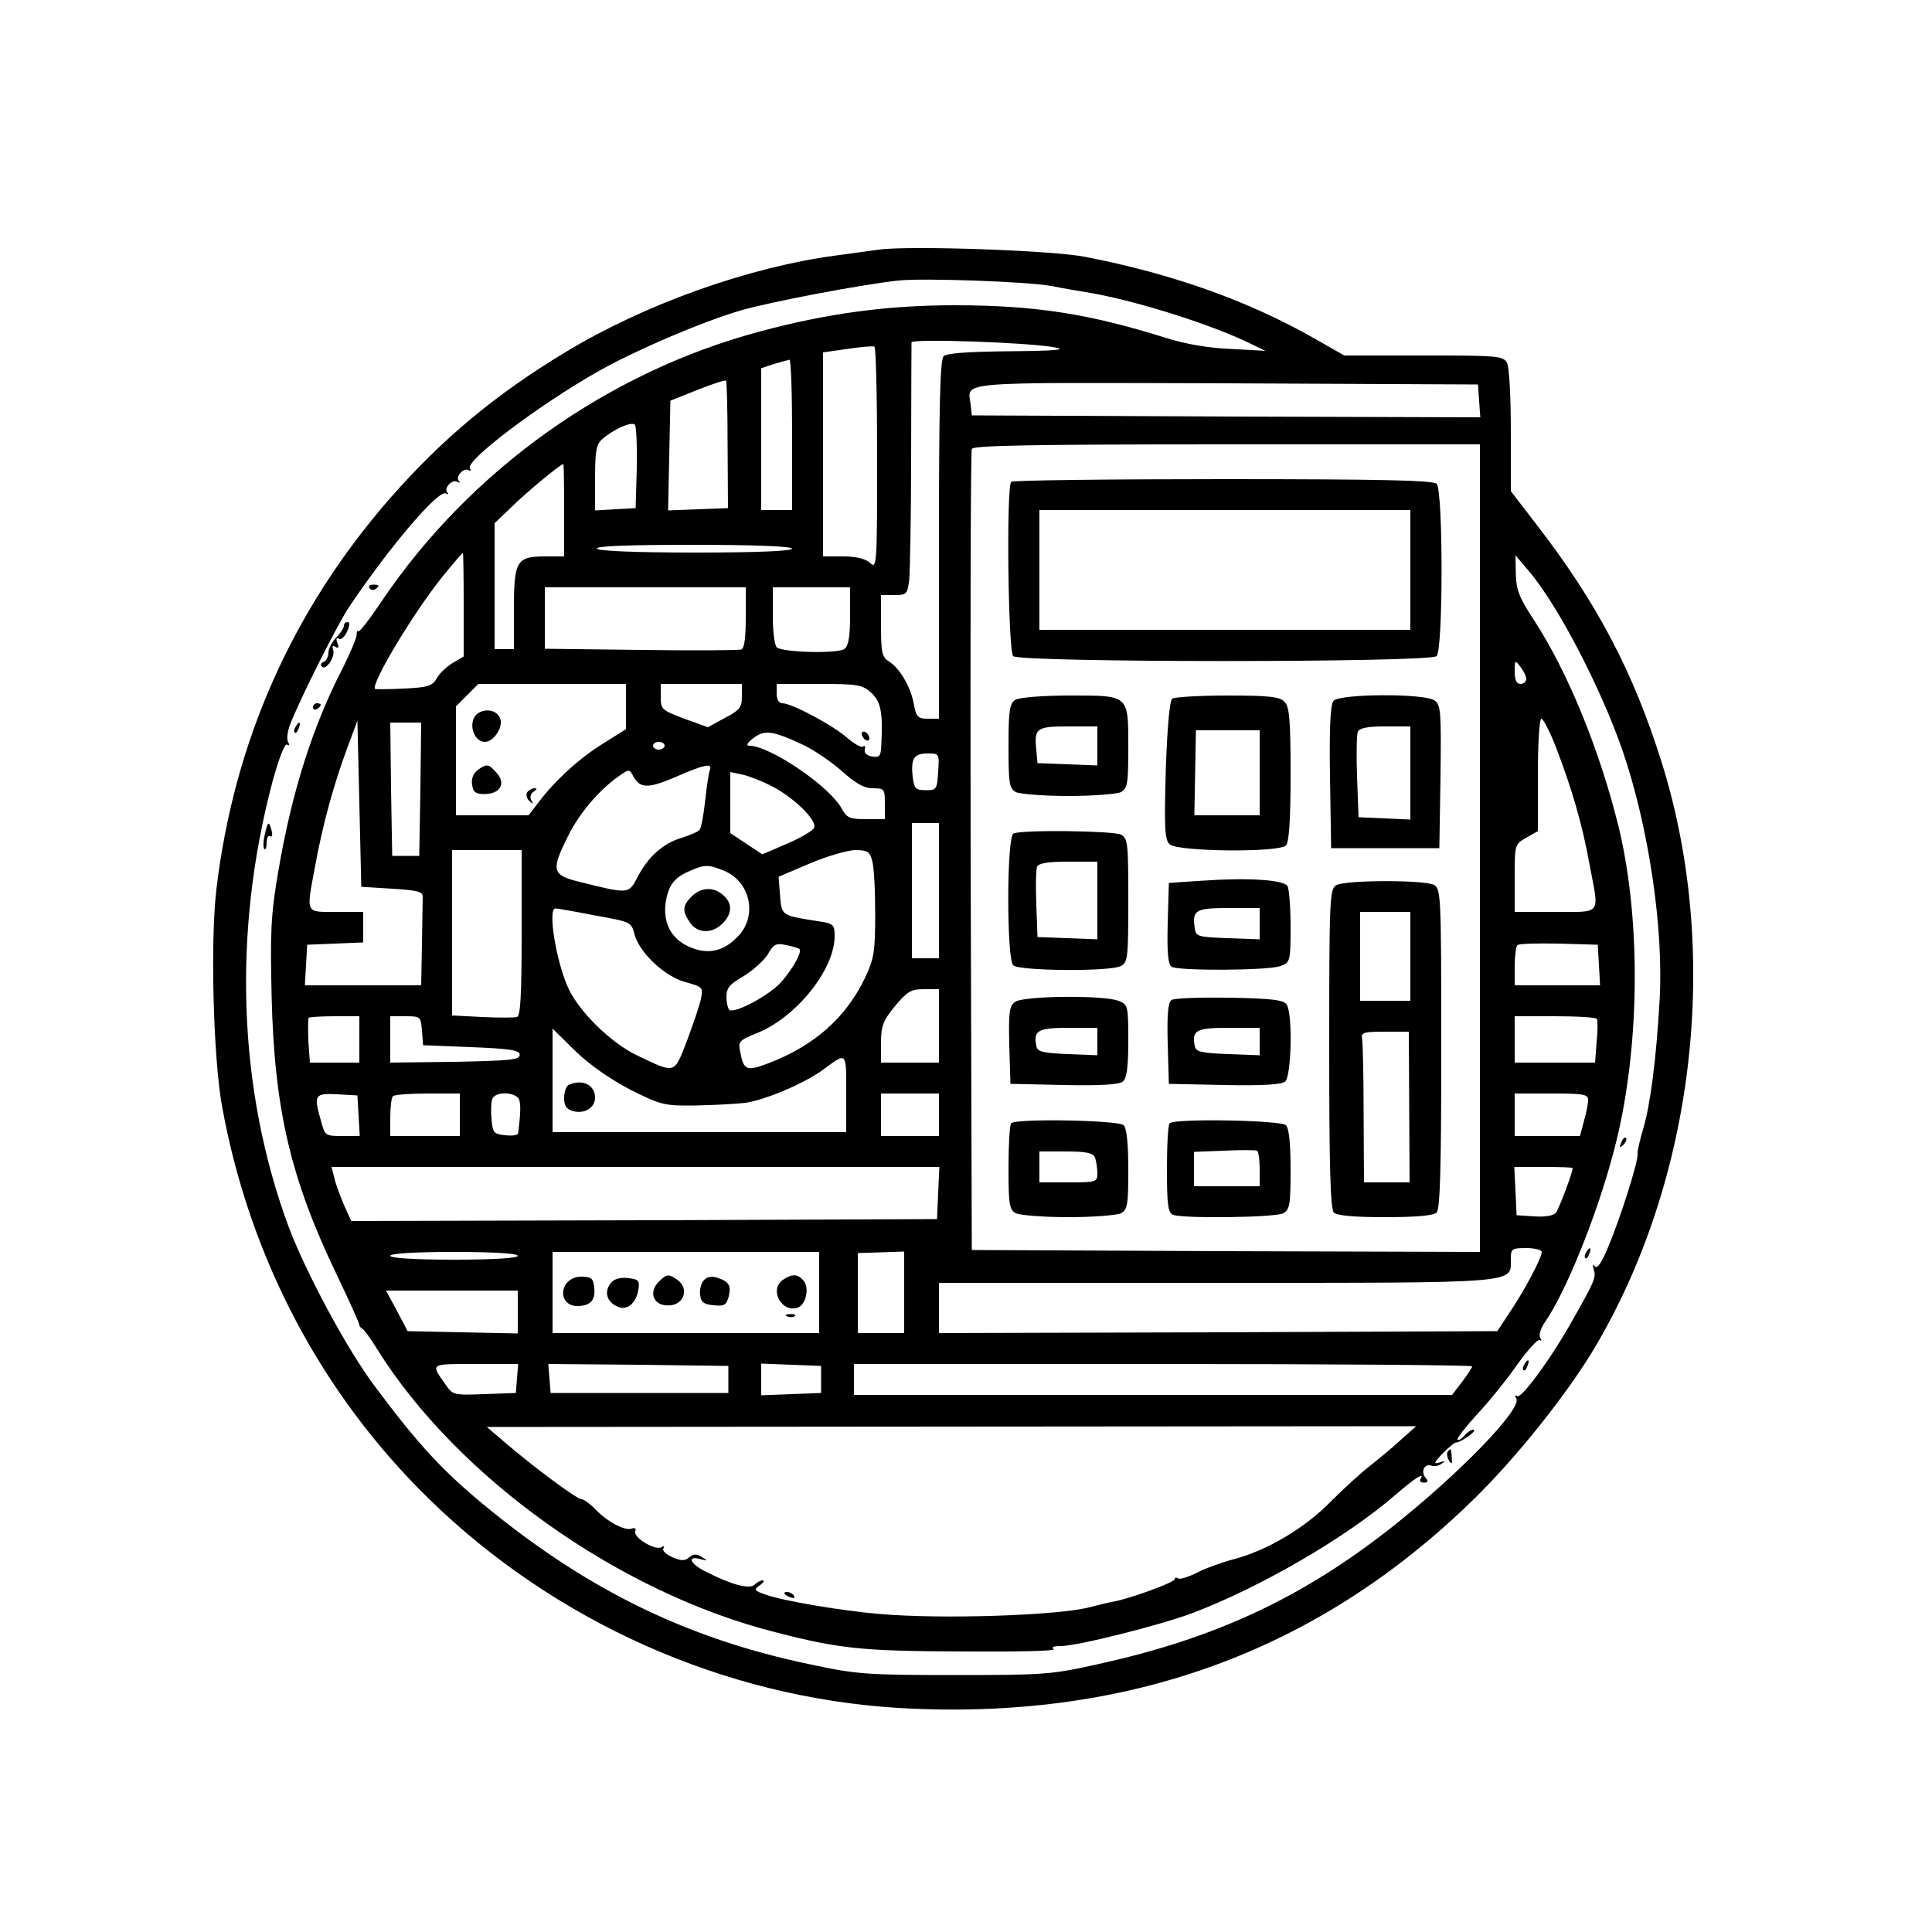 <svg version="1.0" xmlns="http://www.w3.org/2000/svg" width="666.667" height="666.667" viewBox="0 0 500 500"><path d="M227.5 64.6c-1.6.2-6.6.9-11 1.5-22.7 3-49.6 12.6-70.1 25-18.1 10.9-32 22.5-45.5 37.9-25.3 29-40.4 63.1-44.9 101.2-1.6 13.4-.8 43.9 1.5 56.3 7.1 39 25.7 74.2 53.4 101.3 32.6 31.9 76.3 51.4 121.4 54.2 59.1 3.5 108.6-14.4 149-53.9 10.9-10.6 24-27 31.1-38.8 26.2-43.8 33.1-102.5 17.7-151.8-7.4-23.7-16.9-41.7-32.8-62.2l-6.3-8.2v-15.6c0-8.9-.4-16.5-1-17.6-1-1.8-2.3-1.9-21.6-1.9h-20.5l-7.9-4.5c-16.9-9.6-36.4-16.6-59-21-8.2-1.7-45.8-3-53.5-1.9zM272 74c3 .6 7.1 1.3 9 1.6 11.3 1.8 30.3 7.6 41.3 12.7l5.2 2.5-9-.5c-5.7-.2-11.8-1.3-16.6-2.8-20-6.3-34-8.5-55-8.5-17.1 0-32.8 2.1-49.9 6.7-39.7 10.5-75.4 36-98.3 70-3 4.5-5.7 8-6 7.7-.3-.3-.4.1-.4.8.1.7-1.5 4.4-3.4 8.3-8 15.4-13.4 32.5-16.9 53.1-1.9 11.2-2.1 15.5-1.7 32.4.7 29.3 5 47.3 16.9 72 3.3 6.9 5.9 12.7 5.8 12.9-.1.2.3.7.8 1 .5.3 2.2 2.6 3.7 5.1 20.9 33.5 62.8 63.3 103.5 73.5 16.3 4.2 22.3 4.8 47.7 4.9 13.9.1 24.7-.1 24-.6-.7-.5-.1-.8 1.8-.8 4.3 0 25.7-5.4 34-8.5 17.7-6.7 39.9-19.6 52.6-30.6 5.2-4.5 7.8-6.1 6.5-4.1-.3.5.1.9.9.9 1.1 0 1.2-.4.4-1.3-1.3-1.6-.2-3.7 1.5-3.1.7.3 1.9.1 2.7-.5 1.1-.7.9-.8-.6-.3-1.6.5-1.4 0 .9-2.4 1.6-1.6 3.2-2.9 3.5-2.8.3.1 1.7-.6 3.1-1.6 1.3-.9 1.9-1.7 1.3-1.7-.6 0-1.6.7-2.3 1.5-.7.9-1.5 1.3-1.8 1.1-.3-.3 2-3.2 5-6.5 3.1-3.3 7.8-9.1 10.5-13 2.8-3.9 5.4-6.7 5.8-6.3.5.4.5.1.1-.6-.4-.6.1-2.4 1.2-4 5.3-7.5 13.5-27.7 17.8-44.1 6.8-25.3 7.3-59.4 1.3-84.1-4.9-19.9-13.1-40-21.9-53.5-3.8-5.8-4.6-7.8-4.7-11.9l-.1-4.9 3.3 3.9c7.6 8.8 18.9 30.6 24.5 46.9 6.7 19.7 10.6 45.9 9.5 64.5-.9 15.5-2.4 26.8-4.2 33-.9 3-1.6 6-1.5 6.6.3 1.7-4.5 16.8-7.6 24.1-1.7 4.2-2.9 5.8-3.5 5-.5-.7-.6-.4-.2 1 .6 2 .1 3.1-6.3 14.3-5.1 9-12.5 19-13.5 18.3-.6-.3-.7-.1-.3.6 1.7 2.6-14.8 19.6-32.4 33.5-23 18.1-45.5 28.6-75.5 35.2-12.4 2.8-14.2 2.9-37.5 2.9-22.8 0-25.4-.2-37.5-2.8-31.1-6.5-56.6-18.8-82.5-39.8-12.1-9.8-18.6-16.8-30.2-32.4-7.1-9.5-17.7-29.3-22.1-41-13.1-35.4-14.6-76.2-4.1-115.5 1.6-5.8 3.1-9.7 3.7-9.3.6.4.7.1.3-.6-.5-.7-.2-2.7.4-4.4 2.6-6.8 12.2-25.8 15.2-30.4 10.6-15.8 23.3-30.7 25.2-29.6.6.3.8.3.4-.2-1.1-1.1 1.2-3.6 2.6-2.8.6.3.8.3.4-.2-1.1-1.1 1.2-3.6 2.5-2.8.5.3.7.1.3-.5-1.2-2 18-16.5 33.4-25.2 9.8-5.5 26.4-12.6 36.5-15.6 7.4-2.2 31.6-6.8 41-7.8 6.6-.7 33.6.3 39.5 1.4zm1 15.9c3.3.6.3.9-11.5 1-11 .1-16.5.5-17.3 1.3-.9.9-1.2 12.8-1.2 47.5V186h-2.9c-2.5 0-3-.4-3.6-3.8-.8-4.4-3.6-9.2-6.4-11-1.8-1.1-2.1-2.2-2.1-9.2v-8h3.4c3.2 0 3.4-.2 3.9-3.8.2-2 .5-16.5.5-32.2 0-15.7.1-28.9.1-29.4.1-1 30.2 0 37.1 1.3zm-46 28.8c0 27.7-.1 28.6-1.8 27-1.2-1.1-3.6-1.7-7-1.7H213V91.2l6.3-.9c3.4-.5 6.5-.8 7-.6.4.3.7 13.3.7 29zm-22-6.2V132h-8V95.3l3.3-1.1c1.7-.5 3.5-1 4-1.1.4-.1.7 8.7.7 19.4zm-16.7 2.7.1 16.3-7.7.3-7.8.3.3-14.2.3-14.2 7-2.8c3.8-1.5 7.1-2.6 7.4-2.4.2.3.4 7.8.4 16.7zm194.5-11.4.3 4.2-65.8-.2-65.8-.3-.3-2.8c-.7-6.1-5.2-5.7 66-5.5l65.3.3.3 4.3zm-218 17.3-.3 10.4-5.2.3-5.3.3v-8.4c0-6.7.3-8.7 1.8-10 2.8-2.5 7.6-4.7 8.5-3.8.4.4.6 5.5.5 11.2zM383 219.5V324l-65.7-.2-65.8-.3-.3-103c-.1-56.7 0-103.6.3-104.3.3-.9 14.5-1.2 66-1.2H383v104.5zM146 132v12h-4.9c-7.4 0-8.1 1.1-8.1 13.6V168h-5v-32.6l4.3-4.1c3.5-3.5 12.6-11.1 13.5-11.2.1-.1.2 5.3.2 11.9zm59 10c0 .6-9 1-24.9 1-15.6 0-25.2-.4-25.6-1-.4-.7 8.2-1 24.9-1 16.4 0 25.6.4 25.6 1zm-85 14.4v13.5l-2.9 1.7c-1.6 1-3.5 2.8-4.1 4-1.1 1.9-2.2 2.3-8.4 2.6-3.9.2-7.3.2-7.5.1-1.4-.9 9.9-19.8 17.6-29.3 2.6-3.2 4.9-5.9 5.1-5.9.1-.1.2 5.9.2 13.3zm73 3.5c0 5.5-.4 8-1.2 8.2-.7.2-12.4.3-26 .1l-24.8-.3V152h52v7.9zm27-.5c0 5.2-.4 7.7-1.4 8.5-1.5 1.3-15.4 1-17.5-.3-.6-.4-1.1-3.8-1.1-8.2V152h20v7.4zm175 16.3c0 .7-.7 1.3-1.5 1.3-1 0-1.5-1-1.5-3.2 0-3 .1-3.1 1.5-1.2.8 1 1.5 2.5 1.5 3.1zm-233 7.2v5.8l-5.7 3.6c-6.1 3.7-12.6 9.6-16.9 15.3l-2.6 3.4H118v-28.2l2.9-2.9 2.9-2.9H162v5.9zm30-2.6c0 2.8-.6 3.5-4.4 5.5l-4.4 2.4-6.1-2.2c-5.8-2.2-6.1-2.4-6.1-5.6V177h21v3.3zm33.4-1.1c2.5 2.3 3.1 4.9 2.7 13.1-.1 3.4-.4 3.8-2.3 3.5-1.4-.2-2.2-.9-2-1.8.2-.8 0-1.2-.4-.8-.4.4-2.2-.6-4.1-2.2-3.7-3.3-14.4-9-16.8-9-.9 0-1.5-.9-1.5-2.5V177h10.9c10 0 11.2.2 13.5 2.2zm177.4 14.5c4 10.4 6.8 20 8.6 30.2 2.5 13.1 3.3 12.1-8.9 12.1H392v-8.8c0-8.6 0-8.7 3-10.4l3-1.7v-14.6c0-8.2.4-14.5.9-14.5s2.3 3.5 3.9 7.7zM101.5 230c6.8.4 8 .8 7.9 2.2 0 1-.1 6.5-.2 12.3L109 255H78.9l.3-5.3.3-5.2 7.3-.3 7.2-.3V236h-7c-8.1 0-7.8.7-5.4-12.1 1.9-10.5 4.9-21.3 8.3-30.4l2.6-7L93 208l.5 21.5 8 .5zm7.3-25.8-.3 17.3h-7l-.3-17.3-.2-17.2h8l-.2 17.2zm98.9-11.5c2.8 1.3 7.4 4.4 10.1 6.8 3.7 3.3 5.8 4.5 8.1 4.5 3 0 3.1.2 3.1 4v4h-4.8c-4.2 0-5-.3-6.3-2.6-3-5.8-18.5-16.3-23.9-16.4-1 0-.7-.7 1-2 2.9-2.2 5-1.9 12.7 1.7zm-35.7.3c0 .5-.7 1-1.5 1s-1.5-.5-1.5-1c0-.6.7-1 1.5-1s1.5.4 1.5 1zm70.8 6.7c-.3 4.6-.4 4.8-3.2 4.8-2.6 0-3-.4-3.4-3.4-.5-4.8.3-6.1 3.8-6.1 3.1 0 3.1 0 2.8 4.7zm-59.1-.4c-.3.8-.8 4.3-1.2 7.9-.4 3.6-1 6.9-1.4 7.5-.3.5-2.4 1.4-4.6 2.1-4.8 1.4-8.8 4.9-11.5 10.2-2.3 4.4-2.3 4.4-14.7 1.3-7.5-1.8-7.8-2.9-3.3-11.9 2.9-5.9 7.9-11.8 13.1-15.5 2.7-1.9 2.8-1.9 3.8 0 1.7 3.2 3.9 3.2 10.9.2 7.5-3.3 9.7-3.7 8.9-1.8zm16.5 4.4c5.6 3 11.3 8.7 10.5 10.5-.2.7-3.4 2.6-6.9 4.1l-6.5 2.8-4.1-2.7-4.2-2.8v-15.8l3.3.7c1.7.4 5.3 1.8 7.9 3.2zm42.8 26.8V248h-7v-35h7v17.5zm-108 10.9c0 16.2-.3 21.5-1.2 21.8-.7.2-4.8.2-9 0l-7.8-.4V220h18v21.4zm90.7-18.7c.5 1.6.8 7.7.8 13.8 0 9.8-.3 11.6-2.6 16.5-5 10.4-13.1 17.6-25.1 22.2-5.6 2.1-6.3 1.8-7.2-2.8-.6-2.9-.5-3.1 4.7-5.2 10-4.2 19.7-16.4 19.7-24.9 0-2.9-.3-3.3-3.7-3.8-10.6-1.7-10-1.3-10.5-7.8l-.3-3.8 8-3.4c4.4-1.9 9.7-3.4 11.7-3.5 3.3 0 3.9.4 4.5 2.7zm-38.2 2.7c6.6 2.8 8.5 11.3 3.8 16.6-3.9 4.3-8.1 5.2-13 3-4.7-2.1-6.8-6.3-6-11.6.7-4.3 2.2-6.3 6.2-8 3.9-1.7 4.9-1.7 9 0zm-33.6 11.5c9.4 1.7 9.5 1.7 10.3 4.9 1.3 4.8 7.9 11 13.3 12.4 4.4 1.2 4.5 1.4 3.9 4.3-.3 1.6-2 6.5-3.6 10.8-3.4 8.8-2.9 8.6-12.8 3.9-6.6-3.1-14.8-11-17.8-17.2-3.2-6.7-5.6-21.1-3.4-20.9.4 0 5 .8 10.1 1.8zm53 8.7c.7.7-1.5 4.8-4.5 8.3-2.8 3.4-12 8.4-13.6 7.5-.4-.3-.8-1.8-.8-3.4 0-2.3.8-3.3 4.5-5.4 2.4-1.5 5.2-4 6.2-5.6 1.5-2.7 2.2-3 4.8-2.4 1.6.3 3.2.8 3.4 1zm206.9 4.1.3 5.3H392v-4.8c0-2.7.3-5.2.7-5.6.4-.4 5.2-.5 10.7-.4l10.1.3.3 5.2zM243 265.5v9.5h-15v-5.1c0-4.3.5-5.7 3.6-9.5 3.2-3.8 4.1-4.4 7.5-4.4h3.9v9.5zM93 269v6H80.2l-.4-5.6c-.1-3.1-.1-5.8.1-6 .2-.2 3.3-.4 6.8-.4H93v6zm16.2-2.3.3 3.8 12.5.5c10.2.4 12.5.8 12.5 2 0 1.3-2.6 1.5-16.7 1.8l-16.8.2v-12h3.9c3.9 0 4 .1 4.3 3.7zm304.1-3c.2.5.2 3.2-.1 6l-.4 5.3H392v-12h10.4c5.8 0 10.7.3 10.9.7zM163.1 282c8 4 8.8 4.2 16.9 4.1 4.7-.1 10.5-.4 13-.7 5.2-.8 15.4-5.1 20.2-8.7 6-4.4 5.8-4.7 5.8 6.2V293h-76v-26.8l5.9 5.8c3.7 3.6 8.9 7.2 14.2 10zm-70.3 6.7.3 5.3h-4.5c-4.4 0-4.5-.1-5.5-3.8-2-6.9-1.7-7.3 4.2-7l5.2.3.3 5.2zm26.2-.2v5.5h-18v-4.8c0-2.7.3-5.2.7-5.5.3-.4 4.4-.7 9-.7h8.3v5.5zm15.4-3.8c.4 1.5.3 3.7-.3 8.6-.1.5-1.6.7-3.3.5-3-.3-3.3-.6-3.6-4.2-.2-2.1-.1-4.4.2-5.2.8-2.1 6.4-1.8 7 .3zm108.6 3.8v5.5h-15v-11h15v5.5zm168-3.8c0 1-.5 3.5-1.1 5.5l-1 3.8H392v-11h9.5c8.4 0 9.5.2 9.5 1.7zm-168.2 24-.3 6.8-75.8.3-75.8.2-1.9-4.2c-1-2.4-2.2-5.5-2.5-7.1l-.7-2.7h157.3l-.3 6.7zm164.2-6.4c0 1.2-3.5 10.4-4.3 11.5-.6.8-2.7 1.2-5.6 1l-4.6-.3-.3-6.3-.3-6.2h7.6c4.1 0 7.5.1 7.5.3zm-8 21.7c0 1.5-4.3 9.7-8.2 15.5l-3.3 5-72.3.3-72.2.2v-13h71.8c79.2 0 76.2.2 76.2-6.1 0-2.7.2-2.9 4-2.9 2.2 0 4 .5 4 1zm-265 1c0 .6-6.2 1-16.5 1s-16.5-.4-16.5-1 6.2-1 16.5-1 16.5.4 16.5 1zm78 9.5V345h-69v-21h69v10.5zm22-.1V345h-12V324.3l6-.2 6-.2v10.5zm-100 5.1v5.6l-14.2-.3-14.3-.3-2.8-5.3-2.8-5.2H134v5.5zm-.2 17.2-.3 3.8-8.2.3c-7.9.3-8.2.2-10-2.5-3.9-5.5-4.2-5.3 7.7-5.3h11.1l-.3 3.7zm54.7.3v3.5h-46l-.3-3.8-.3-3.7 23.3.2 23.3.3v3.5zm24 0v3.5l-7.7.3-7.8.3v-8.2l7.8.3 7.7.3v3.5zm168.5-3.4c0 .3-1.2 2.1-2.6 4l-2.6 3.4H221v-8h80c44 0 80 .3 80 .6zm-18.1 18.7c-1.9 1.8-5.5 4.8-7.9 6.7-2.5 1.9-7.2 6.2-10.5 9.5-6.8 7-16.5 12.7-25.1 15-3.1.8-7.5 2.4-9.6 3.5-2.2 1.1-4.4 1.8-4.9 1.5-.5-.4-.9-.2-.9.2 0 .8-11.2 4.9-15.8 5.8-.9.1-3.6.8-6 1.4-8.1 2.2-38.4 3.2-54.5 1.8-9.7-.8-25.1-3.4-29.5-5-3-1-3.2-1.3-1.6-2.4 1-.7 1.3-1.3.8-1.3-.6 0-1.5.5-2.1 1.1-1.3 1.3-6.1 0-12.5-3.3-4.2-2-5.2-4.3-1.5-3.3 1.9.5 2 .5.4-.5-1.4-.9-2.2-.9-3.3 0-1.1 1-2.1 1-4.4 0-1.6-.7-2.7-1.7-2.3-2.3.3-.6.1-.7-.5-.3-1.6 1-7.4-2.5-6.8-4.1.3-.7-.1-1-.9-.7-1.7.7-6.4-1.8-9.4-5-1.4-1.4-3-2.6-3.6-2.6-1.2 0-12.4-8.3-20.3-15.1l-4.2-3.6 120.2-.1 120.3-.1-3.6 3.2z"/><path d="M95.6 152.2c.3.5 1 .6 1.5.3 1.3-.9 1.1-1.2-.6-1.2-.8 0-1.2.4-.9.9zM89 162c0 .5-.9 1.9-2 3s-2 2.9-2 3.9c0 1.1-.6 2.1-1.2 2.4-.7.2-1 .8-.5 1.2 1 1.2 3.6-2.6 2.9-4.4-.3-.9-.1-1.2.6-.7.8.5 1 .1.5-1-.4-1.1-.2-1.5.4-1.1.5.4 1.5-.5 2.1-1.8.7-1.5.8-2.5.2-2.5-.6 0-1 .4-1 1zM81 183.1c0 .5.5.7 1 .4.6-.3 1-.8 1-1.1 0-.2-.4-.4-1-.4-.5 0-1 .5-1 1.1zM76.5 188.1c-.4.6-.5 1.2-.2 1.5.2.3.7-.2 1-1.1.7-1.7.1-2-.8-.4zM68.5 216.1c-.4 1.7-.4 3.3-.1 3.6.3.4.6-.4.6-1.6 0-1.2.4-2 .9-1.7.5.4.7-.3.4-1.4-.7-2.7-1-2.5-1.8 1.1zM419.6 295.7c-.6 1.4-.5 1.5.5.6.7-.7 1-1.5.7-1.8-.3-.3-.9.2-1.2 1.2zM410.5 324.1c-.4.6-.5 1.2-.2 1.5.2.3.7-.2 1-1.1.7-1.7.1-2-.8-.4zM394.5 353.1c-.4.6-.5 1.2-.2 1.5.2.3.7-.2 1-1.1.7-1.7.1-2-.8-.4zM374.6 375.8c-.2.4-.1 1.4.4 2.2.7 1.1.9.9.7-.8-.1-2.4-.3-2.6-1.1-1.4zM261.7 124.7c-1.3 1.2-.8 43.8.5 45.1 1.7 1.7 107.9 1.7 109.6 0 1.7-1.7 1.7-42.9 0-44.6-.9-.9-14.6-1.2-55.3-1.2-29.8 0-54.5.3-54.8.7zM365 147.5V163h-96v-31h96v15.5zM262.8 181.1c-1.5.9-1.8 2.6-1.8 11.9 0 9.8.2 11 1.9 12 1.1.5 7.2 1 13.6 1 6.4 0 12.5-.5 13.6-1 1.7-1 1.9-2.2 1.9-11.5 0-13.8.3-13.5-15.3-13.5-6.7 0-13 .5-13.9 1.1zM284 193v5.1l-7.7-.3-7.8-.3-.3-3.3c-.6-5.8 0-6.2 8.3-6.2h7.5v5zM303.4 180.8c-.7.4-1.3 7.2-1.7 18.5-.4 14.9-.3 18 1 19.2 1.9 1.9 28.2 2.2 30.1.3.8-.8 1.2-6.4 1.2-18.4 0-14.4-.3-17.5-1.6-18.8-1.2-1.3-4.1-1.6-14.7-1.6-7.3 0-13.7.4-14.3.8zM326 200v11h-16.9l.2-11 .2-11H326v11zM345.1 181.4c-.8.9-1.1 7-.9 19.7l.3 18.4h28l.3-18.5c.2-16.5.1-18.6-1.5-19.7-2.5-1.9-24.7-1.8-26.2.1zM365 200v12.1l-6.7-.3-6.7-.3-.4-10.4c-.2-5.7-.1-11 .2-11.7.4-1 2.5-1.4 7.1-1.4h6.5v12zM262.3 215.7c-1.8.7-1.8 32.4-.1 34.1 1.5 1.5 25.1 1.7 27.9.2 1.8-1 1.9-2.3 1.9-17s-.1-16-1.9-17c-2-1-25.4-1.3-27.8-.3zM284 233v10.1l-7.7-.3-7.8-.3-.3-8.4c-.2-4.6-.1-9 .2-9.8.4-.9 2.7-1.3 8.1-1.3h7.5v10zM311.5 227.9l-9 .6-.3 10.4c-.2 7.7.1 10.7 1 11.3 1.8 1.1 25.1 1 28.2-.2 2.5-.9 2.6-1.2 2.6-10.2 0-5.1-.4-9.9-.8-10.5-1-1.6-10.2-2.2-21.7-1.4zM326 239v4.1l-8.2-.3c-7.8-.3-8.3-.4-8.6-2.6-.7-4.7.2-5.2 8.8-5.2h8v4zM345.8 229.1c-1.7.9-1.8 4-1.8 42.2 0 30.8.3 41.6 1.2 42.5.8.8 5.2 1.2 13.3 1.2 8.1 0 12.5-.4 13.3-1.2.9-.9 1.2-11.7 1.2-42.5 0-39.7-.1-41.3-1.9-42.3-2.5-1.3-23-1.3-25.3.1zm19.2 18.4V259h-13v-23h13v11.5zm-.3 39 .1 19.5H353l-.1-17.8c0-9.7-.2-18.5-.4-19.5-.3-1.5.5-1.7 5.9-1.7h6.2l.1 19.5zM262.7 259.3c-1.5 1-1.7 2.7-1.5 11.2l.3 10 13.9.3c9.3.2 14.3-.1 15.2-.9 1-.8 1.4-3.7 1.4-10.5 0-9.2-.1-9.5-2.6-10.4-3.8-1.5-24.7-1.3-26.7.3zm21.3 10.2v3.6l-7.7-.3c-6.6-.3-7.8-.6-8.1-2.1-.8-4 .4-4.7 8.3-4.7h7.5v3.5zM303.2 258.8c-.9.6-1.2 3.6-1 11.3l.3 10.4 14.4.3c9.7.2 14.8-.1 15.7-.9 1.6-1.3 2-17.4.4-19.9-.7-1.2-3.8-1.6-14.7-1.8-7.6-.1-14.4.1-15.1.6zm22.8 10.7v3.6l-8.2-.3c-7.1-.3-8.3-.6-8.6-2.1-.8-4.1.4-4.7 8.8-4.7h8v3.5zM261.7 290.7c-.4.3-.7 5.5-.7 11.4 0 9.7.2 10.9 1.9 11.9 1.1.5 7.2 1 13.6 1 6.4 0 12.5-.5 13.6-1 1.7-1 1.9-2.2 1.9-11.3 0-6.7-.4-10.7-1.2-11.5-1.3-1.3-27.9-1.8-29.1-.5zm21.7 8.9c.3.9.6 2.7.6 4 0 2.3-.2 2.4-7.5 2.4H269v-8h6.9c5.4 0 7 .4 7.5 1.6zM302.7 290.7c-.4.3-.7 5.7-.7 11.9 0 9.3.3 11.3 1.6 11.8 2.7 1 26.4.7 28.5-.4 1.7-1 1.9-2.2 1.9-11.3 0-6.7-.4-10.7-1.2-11.5-1.3-1.3-28.9-1.8-30.1-.5zm23.3 11.9v4.4h-17v-8.9l7.8-.3c4.2-.2 8-.2 8.5 0 .4.2.7 2.3.7 4.8zM122.4 186.5c-.7 2.6.9 5.5 3.1 5.5s4.7-3.7 4-5.9c-1-3.2-6.3-2.9-7.1.4zM123.6 199.3c-1.1.8-1.7 2.3-1.4 3.8.2 1.9.9 2.4 3.2 2.4 4 0 5.6-2.7 3.2-5.4-2.2-2.5-2.6-2.5-5-.8zM136.4 205.1c-.3.6-.1 1.6.6 2.2 1 .9 1.1.9.5-.2-.4-.8-.2-1.7.6-2.2.9-.6 1-.9.2-.9-.6 0-1.5.5-1.9 1.1zM223 189.9c0 .5.5 1.3 1 1.6.6.3 1 .2 1-.4 0-.5-.4-1.3-1-1.6-.5-.3-1-.2-1 .4zM179 232c-2.4 2.4-2.5 3.8-.4 6.8 1.9 2.8 5.7 2.9 8.4.2 2.5-2.5 2.6-5.2.2-7.3-2.5-2.3-5.8-2.1-8.2.3zM147.3 280.7c-.7.2-1.3 1.8-1.3 3.4 0 2.2.6 3 2.5 3.5 2.9.7 5.5-1 5.5-3.5 0-3.3-3.2-4.9-6.7-3.4zM146.5 332.3c-1.8 2.6-.3 5.7 2.8 5.7 3.4 0 4.8-1.4 4.5-4.6-.2-2.4-.6-2.9-3-3-1.8-.1-3.4.6-4.3 1.9zM158.4 331.7c-2.3 2.4-1.5 5.4 1.8 6.6 2.2.8 4.5-1.2 5-4.5.4-2.3.1-2.7-2.4-3-1.8-.3-3.6.1-4.4.9zM170.6 331.6c-3.1 3-1.3 6.7 3 6.2 3.5-.4 4.7-4.4 1.8-6.5-2.3-1.7-2.9-1.6-4.8.3zM182.1 331.4c-.7.8-1.1 2.5-.9 3.8.2 1.8 1 2.4 3.5 2.6 2.8.3 3.3-.1 3.9-2.3.7-2.9 0-3.9-3.2-4.9-1.3-.4-2.6-.1-3.3.8zM202.5 331.3c-3.5 2.6-.1 8.6 4 7.1 2.1-.8 3-5.1 1.5-6.9-1.5-1.9-3.1-1.9-5.5-.2zM203.8 340.7c.7.3 1.6.2 1.9-.1.4-.3-.2-.6-1.3-.5-1.1 0-1.4.3-.6.6zM203 412.4c0 .2.7.7 1.6 1 .8.3 1.2.2.9-.4-.6-1-2.5-1.4-2.5-.6z"/></svg>